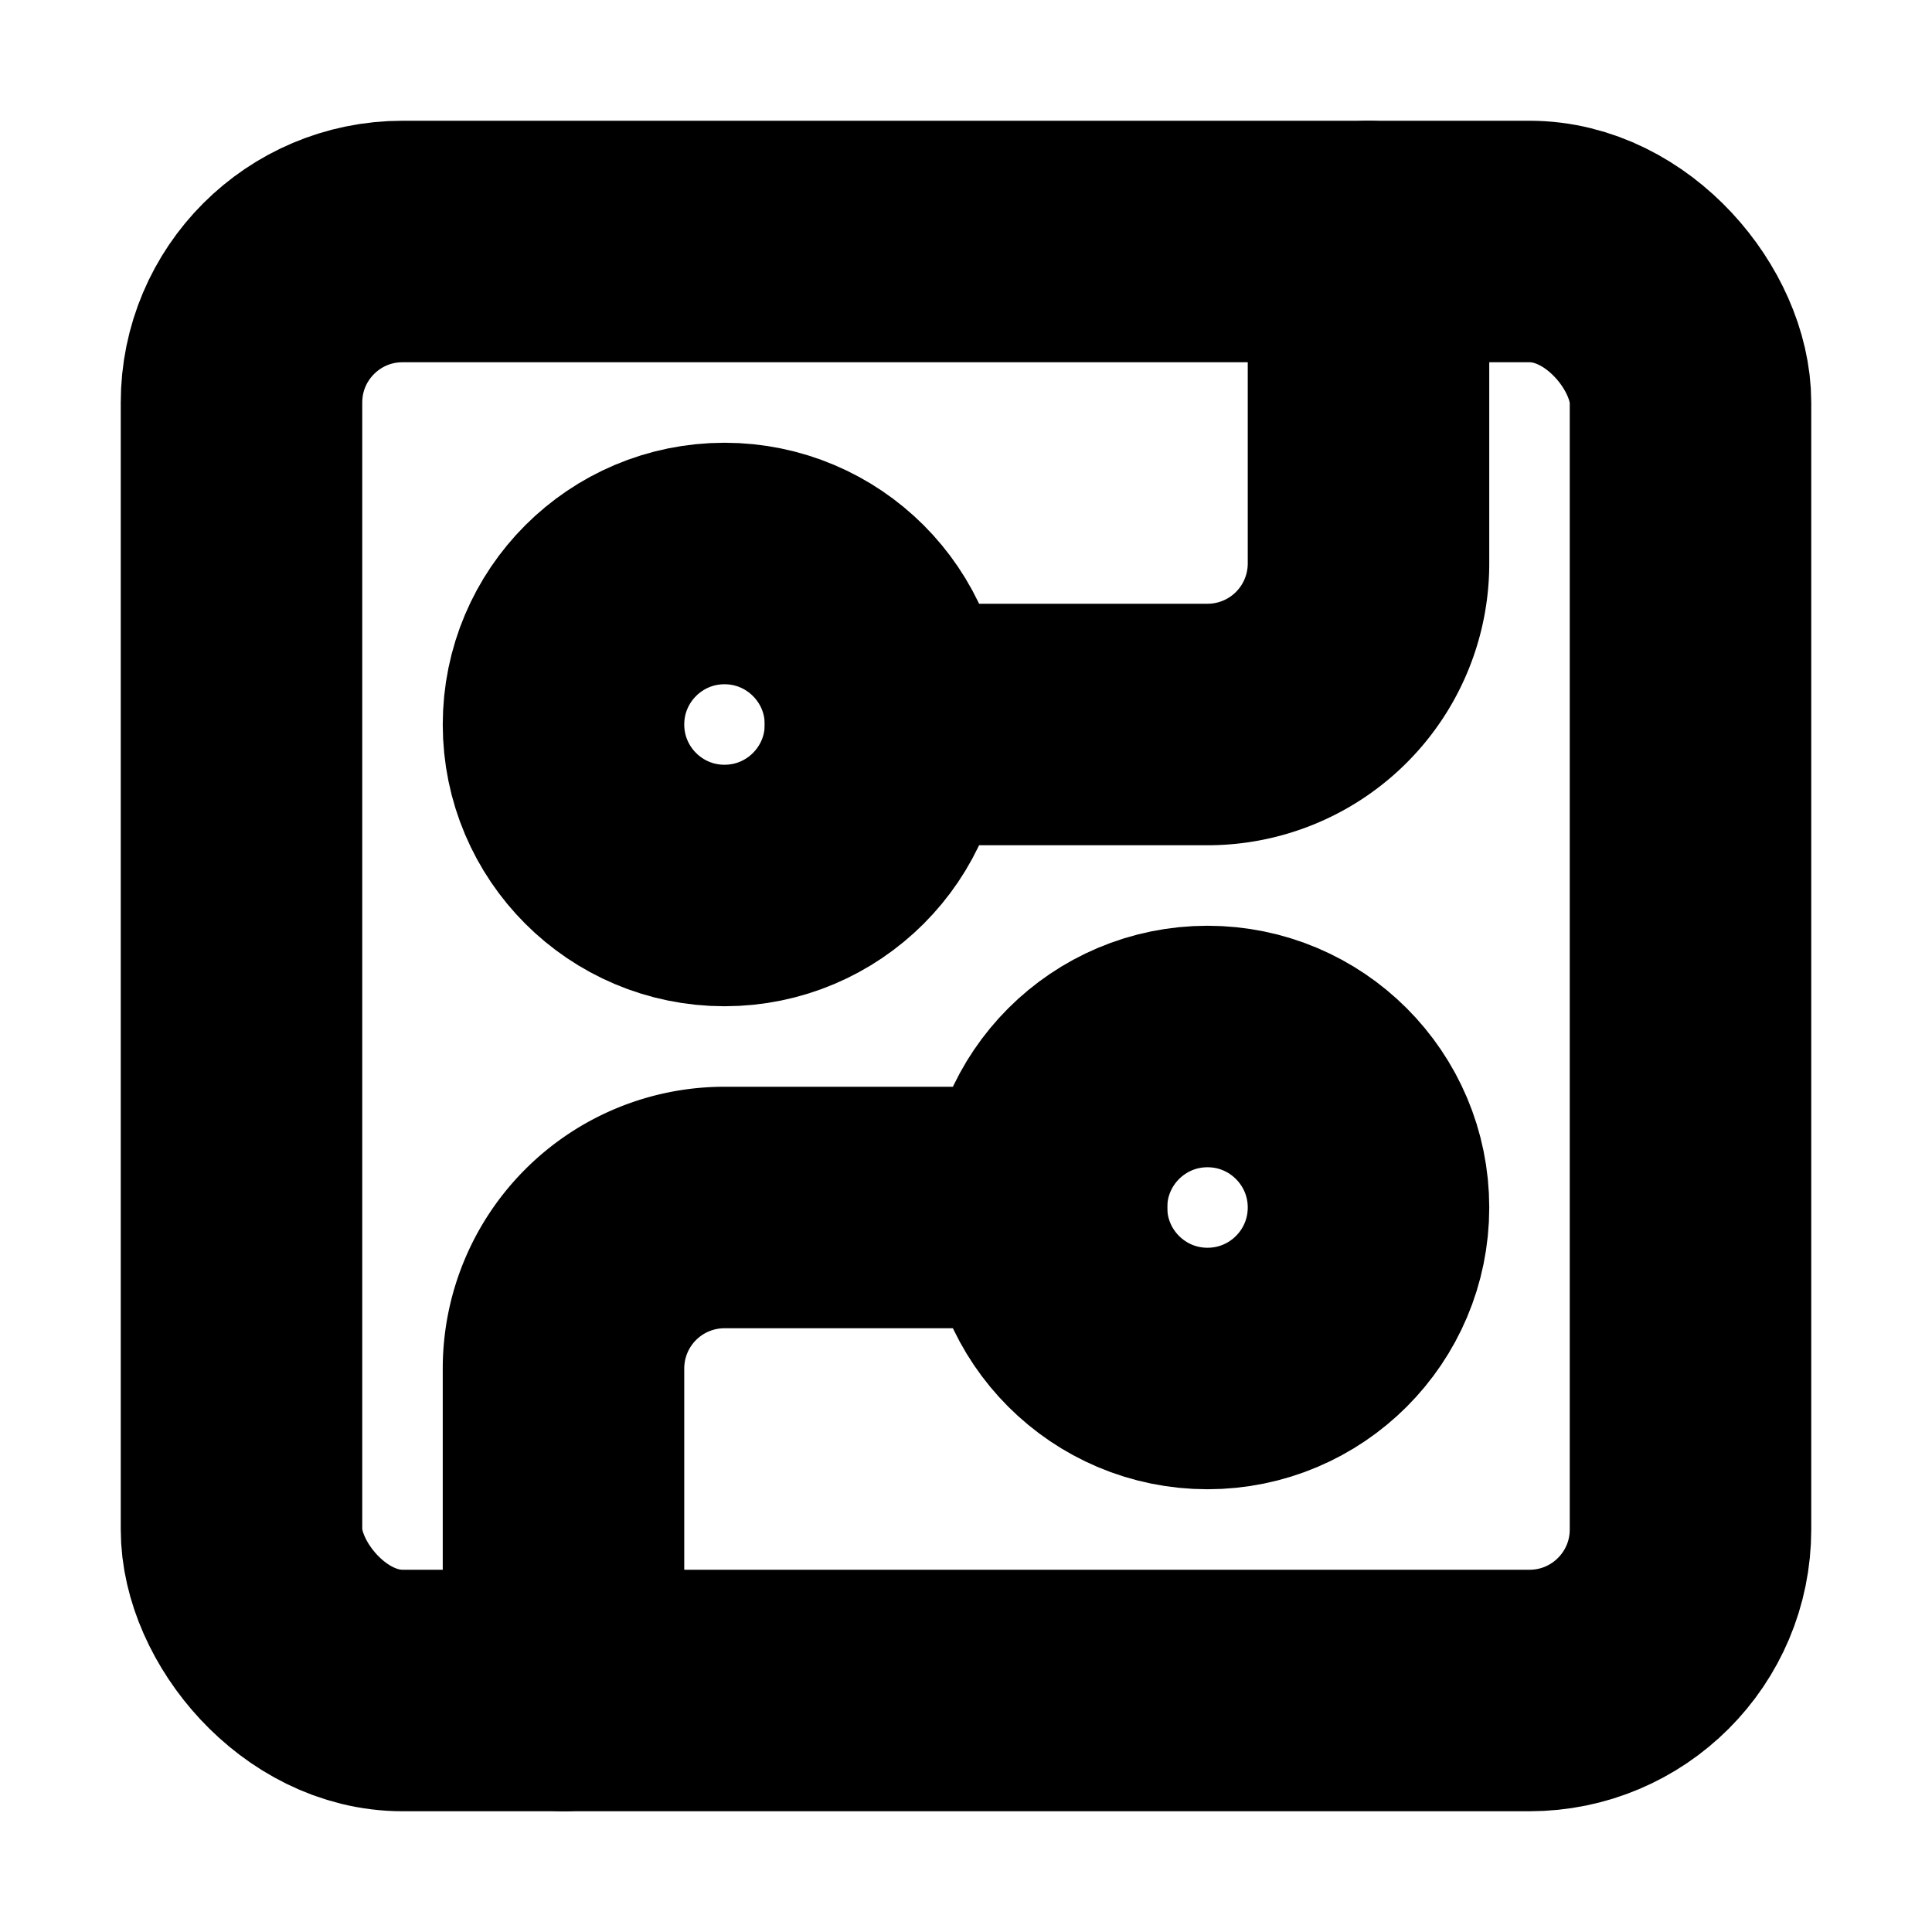 <!-- @license lucide-static v0.394.0 - ISC -->
<svg
    xmlns="http://www.w3.org/2000/svg"
    class="lucide lucide-circuit-board"
    width="24"
    height="24"
    viewBox="0 0 24 24"
    fill="none"
    stroke="currentColor"
    stroke-width="3"
    stroke-linecap="round"
    stroke-linejoin="round"
>
    <rect x="3" y="3" width="18" height="18" rx="2" />
    <path d="M11 9h4a2 2 0 0 0 2-2V3" />
    <circle cx="9" cy="9" r="2" />
    <path d="M7 21v-4a2 2 0 0 1 2-2h4" />
    <circle cx="15" cy="15" r="2" />
</svg>
